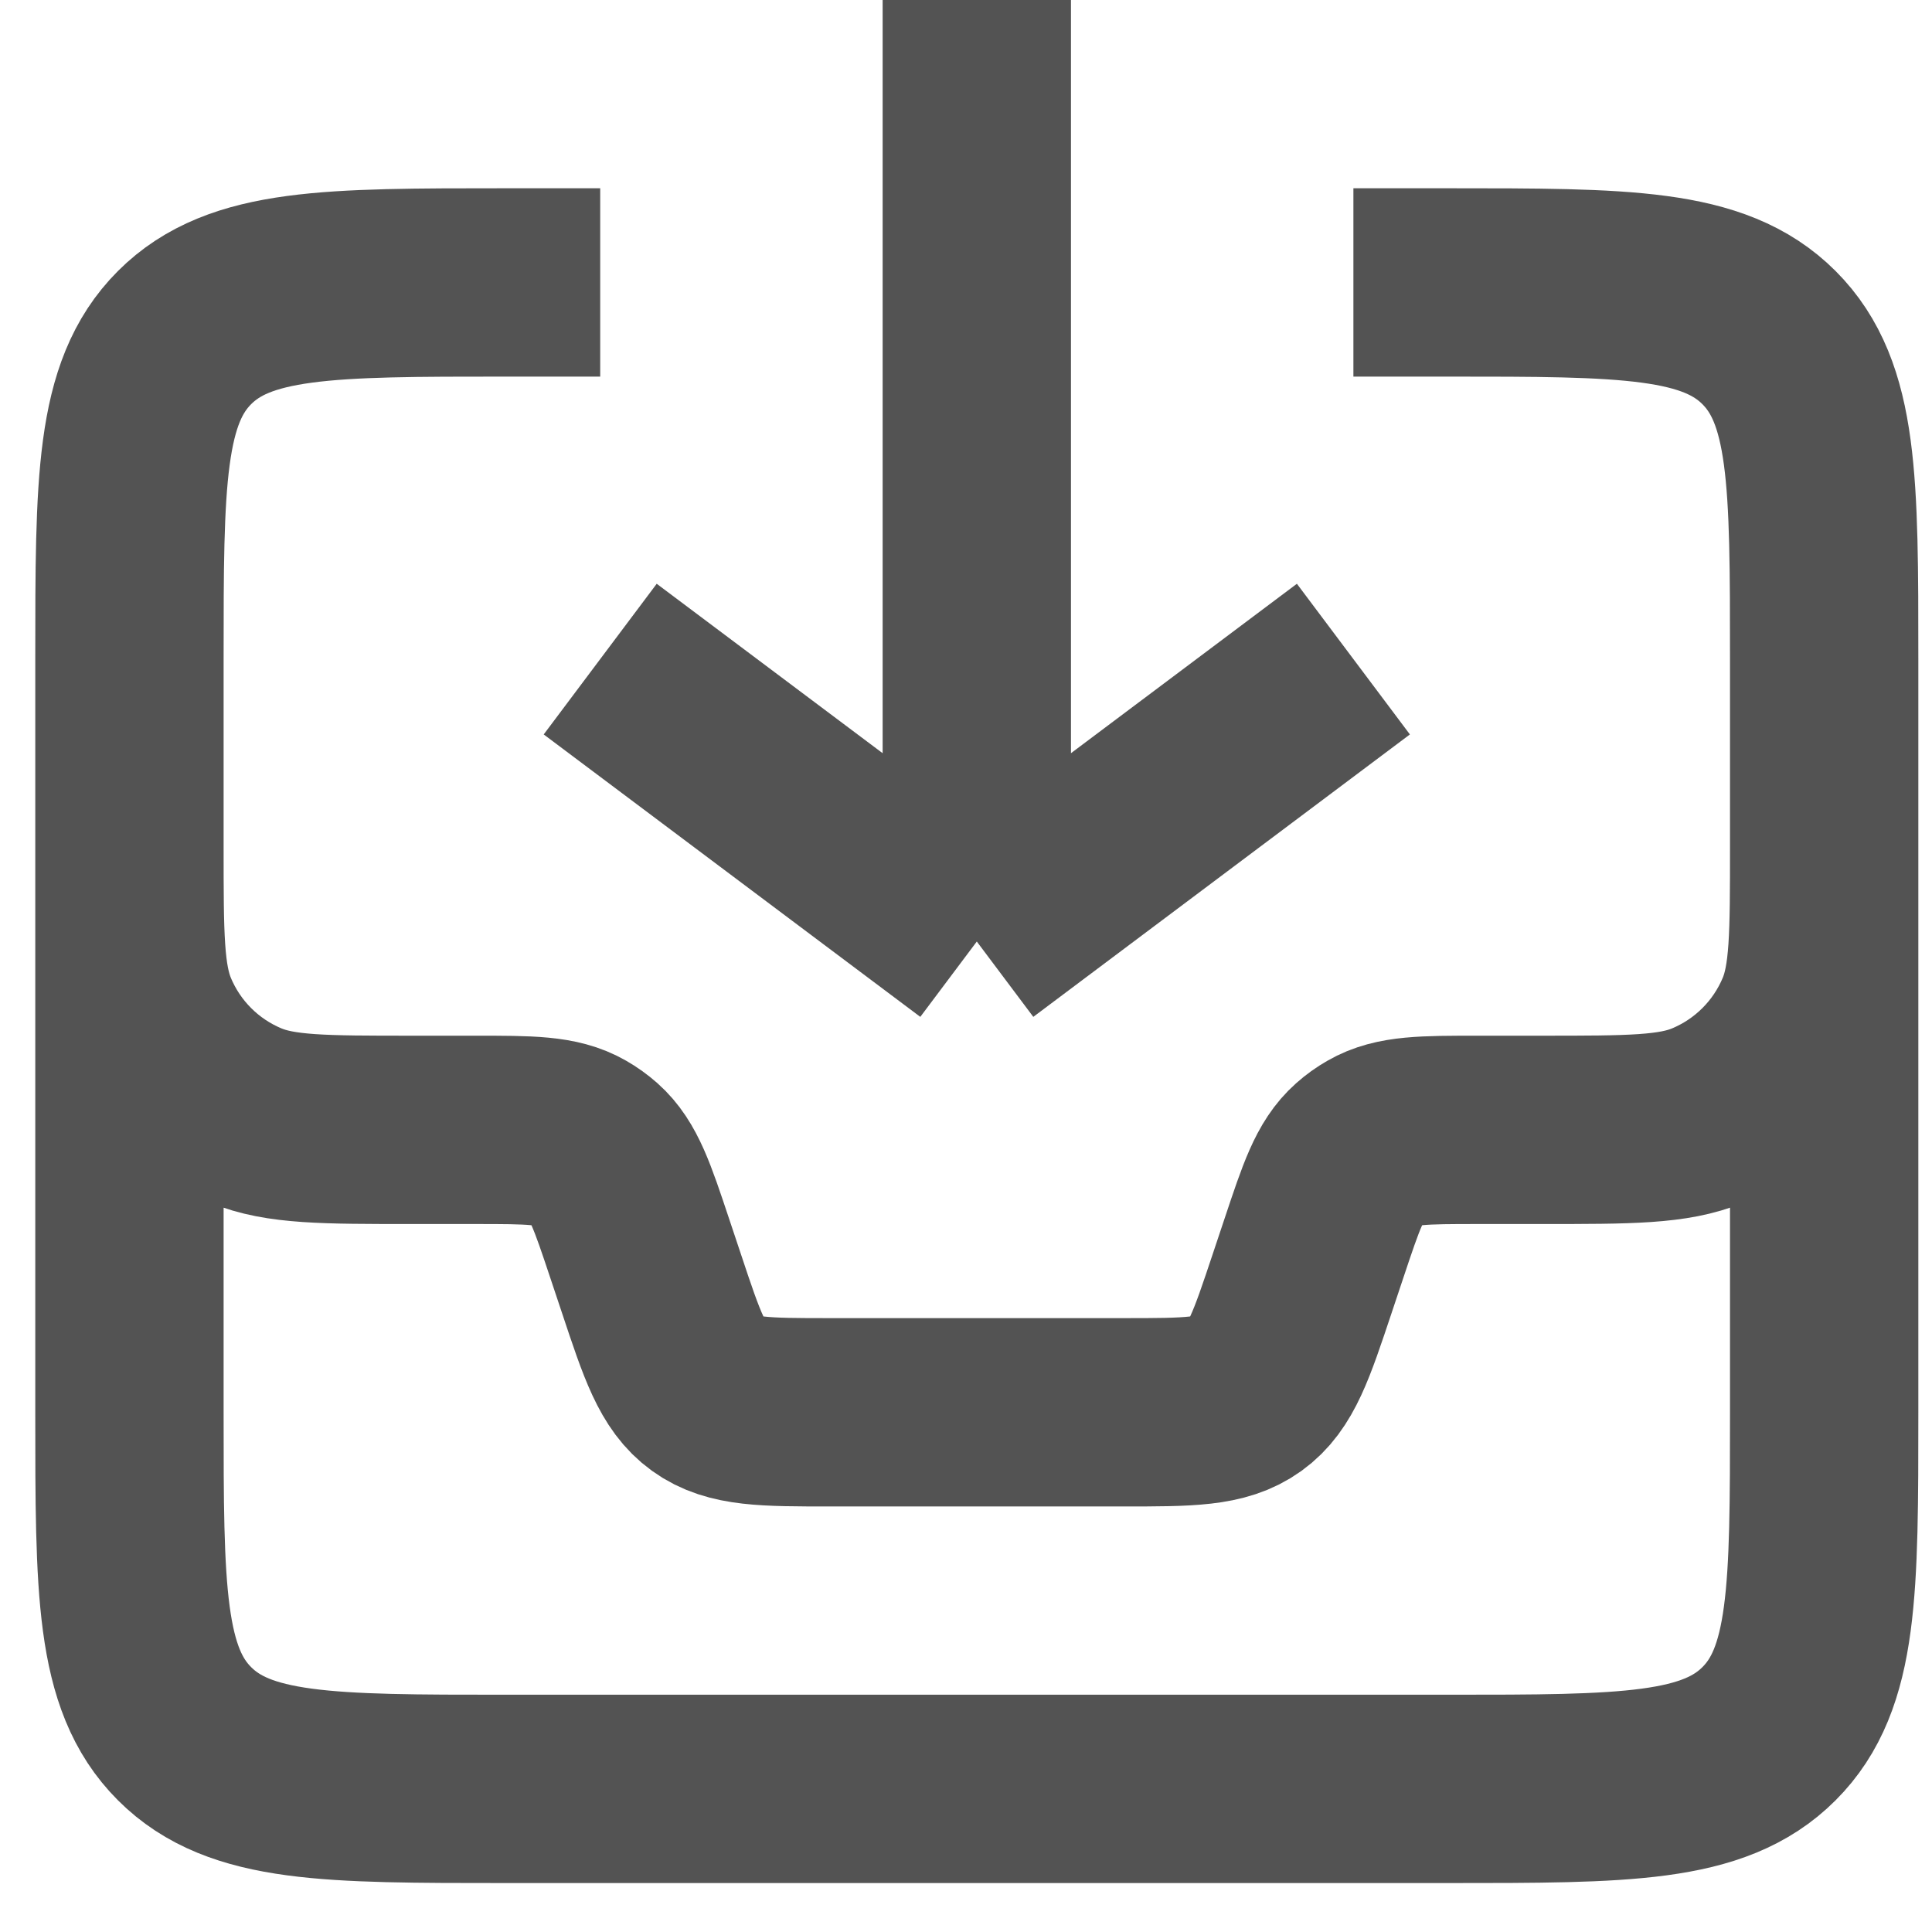 <svg width="27" height="27" viewBox="0 0 27 27" fill="none" xmlns="http://www.w3.org/2000/svg">
    <path opacity="0.7" d="M1.809 11.842C1.809 13.068 1.809 13.681 2.009 14.165C2.276 14.81 2.788 15.322 3.433 15.589C3.917 15.79 4.53 15.79 5.756 15.79H6.645C7.409 15.79 7.791 15.79 8.097 15.966C8.174 16.01 8.246 16.062 8.313 16.121C8.576 16.355 8.697 16.718 8.939 17.443L9.104 17.937C9.393 18.806 9.538 19.24 9.882 19.488C10.227 19.737 10.685 19.737 11.6 19.737H15.701C16.617 19.737 17.074 19.737 17.419 19.488C17.764 19.24 17.908 18.806 18.198 17.937L18.363 17.443C18.605 16.718 18.725 16.355 18.989 16.121C19.055 16.062 19.128 16.01 19.205 15.966C19.51 15.79 19.892 15.79 20.657 15.79H21.545C22.772 15.79 23.385 15.79 23.868 15.589C24.513 15.322 25.025 14.81 25.293 14.165C25.493 13.681 25.493 13.068 25.493 11.842M8.388 9.211L13.651 13.158M13.651 13.158L18.914 9.211M13.651 13.158V0M18.914 3.947H20.23C22.711 3.947 23.951 3.947 24.722 4.718C25.493 5.489 25.493 6.729 25.493 9.211V19.737C25.493 22.218 25.493 23.459 24.722 24.229C23.951 25 22.711 25 20.23 25H7.072C4.591 25 3.35 25 2.579 24.229C1.809 23.459 1.809 22.218 1.809 19.737V9.211C1.809 6.729 1.809 5.489 2.579 4.718C3.35 3.947 4.591 3.947 7.072 3.947H8.388" stroke="#0A0A0A" stroke-width="2.632"/>
</svg>

